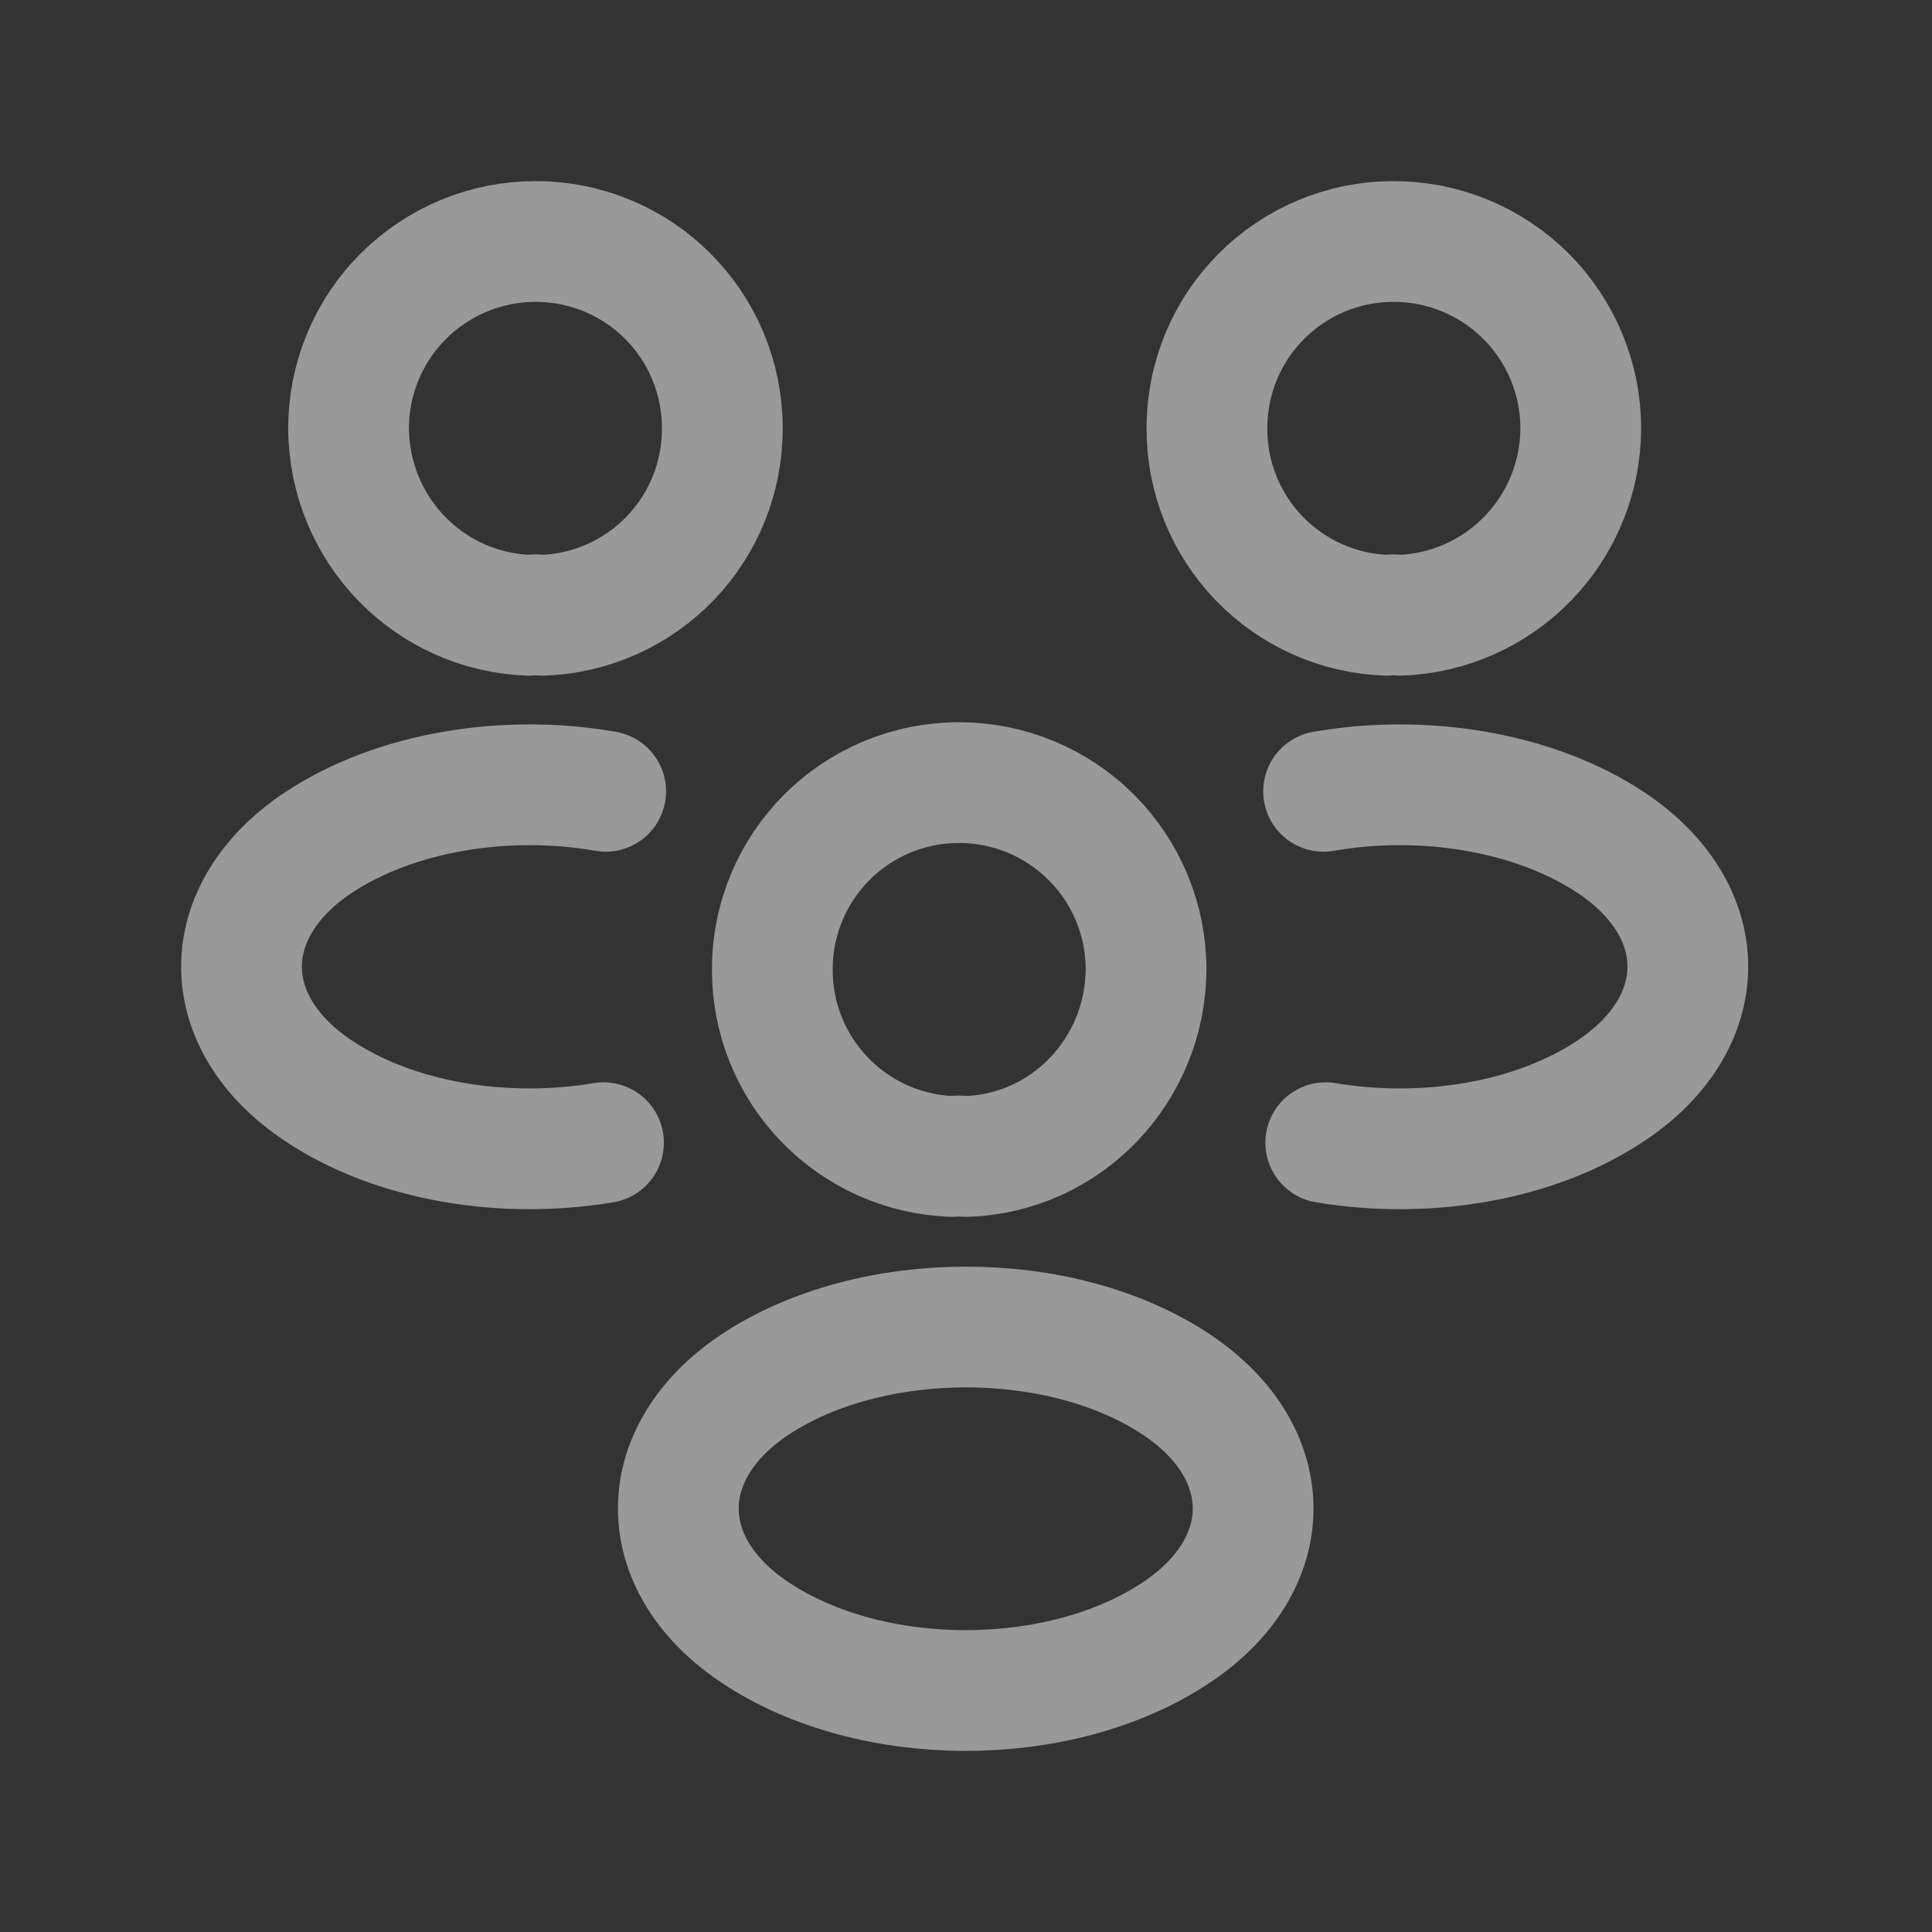 <svg width="24" height="24" viewBox="0 0 24 24" fill="none" xmlns="http://www.w3.org/2000/svg">
<rect x="0" y="0" width="24" height="24" fill="#333333" stroke="none"/>
<g id="Iconsax/Linear/people" opacity="0.5">
<path id="Vector" d="M16.469 14.195C17.702 14.402 19.061 14.186 20.015 13.547C21.284 12.701 21.284 11.315 20.015 10.469C19.052 9.83 17.675 9.614 16.442 9.83M7.497 14.195C6.264 14.402 4.906 14.186 3.952 13.547C2.683 12.701 2.683 11.315 3.952 10.469C4.915 9.83 6.291 9.614 7.524 9.83M17.396 7.643C17.339 7.634 17.282 7.634 17.225 7.643C16.624 7.622 16.056 7.367 15.639 6.934C15.223 6.501 14.991 5.923 14.993 5.322C14.993 4.035 16.028 3 17.315 3C17.931 3 18.521 3.245 18.957 3.68C19.392 4.115 19.637 4.706 19.637 5.322C19.635 5.923 19.401 6.501 18.983 6.933C18.566 7.366 17.997 7.62 17.396 7.643ZM6.57 7.643C6.624 7.634 6.687 7.634 6.741 7.643C7.342 7.622 7.91 7.367 8.327 6.934C8.743 6.501 8.975 5.923 8.973 5.322C8.973 4.035 7.938 3 6.651 3C6.036 3 5.445 3.245 5.01 3.68C4.574 4.115 4.33 4.706 4.33 5.322C4.339 6.582 5.328 7.598 6.57 7.643ZM11.997 14.366C11.94 14.357 11.882 14.357 11.826 14.366C11.225 14.344 10.656 14.089 10.24 13.656C9.824 13.223 9.592 12.645 9.594 12.044C9.594 10.757 10.629 9.722 11.916 9.722C12.531 9.722 13.122 9.967 13.557 10.402C13.993 10.838 14.237 11.428 14.237 12.044C14.228 13.304 13.239 14.33 11.997 14.366ZM9.378 17.2C8.109 18.046 8.109 19.432 9.378 20.278C10.818 21.241 13.175 21.241 14.615 20.278C15.884 19.432 15.884 18.046 14.615 17.2C13.184 16.246 10.818 16.246 9.378 17.2Z" stroke="white" stroke-width="1.5" stroke-linecap="round" stroke-linejoin="round"/>
</g>
</svg>
